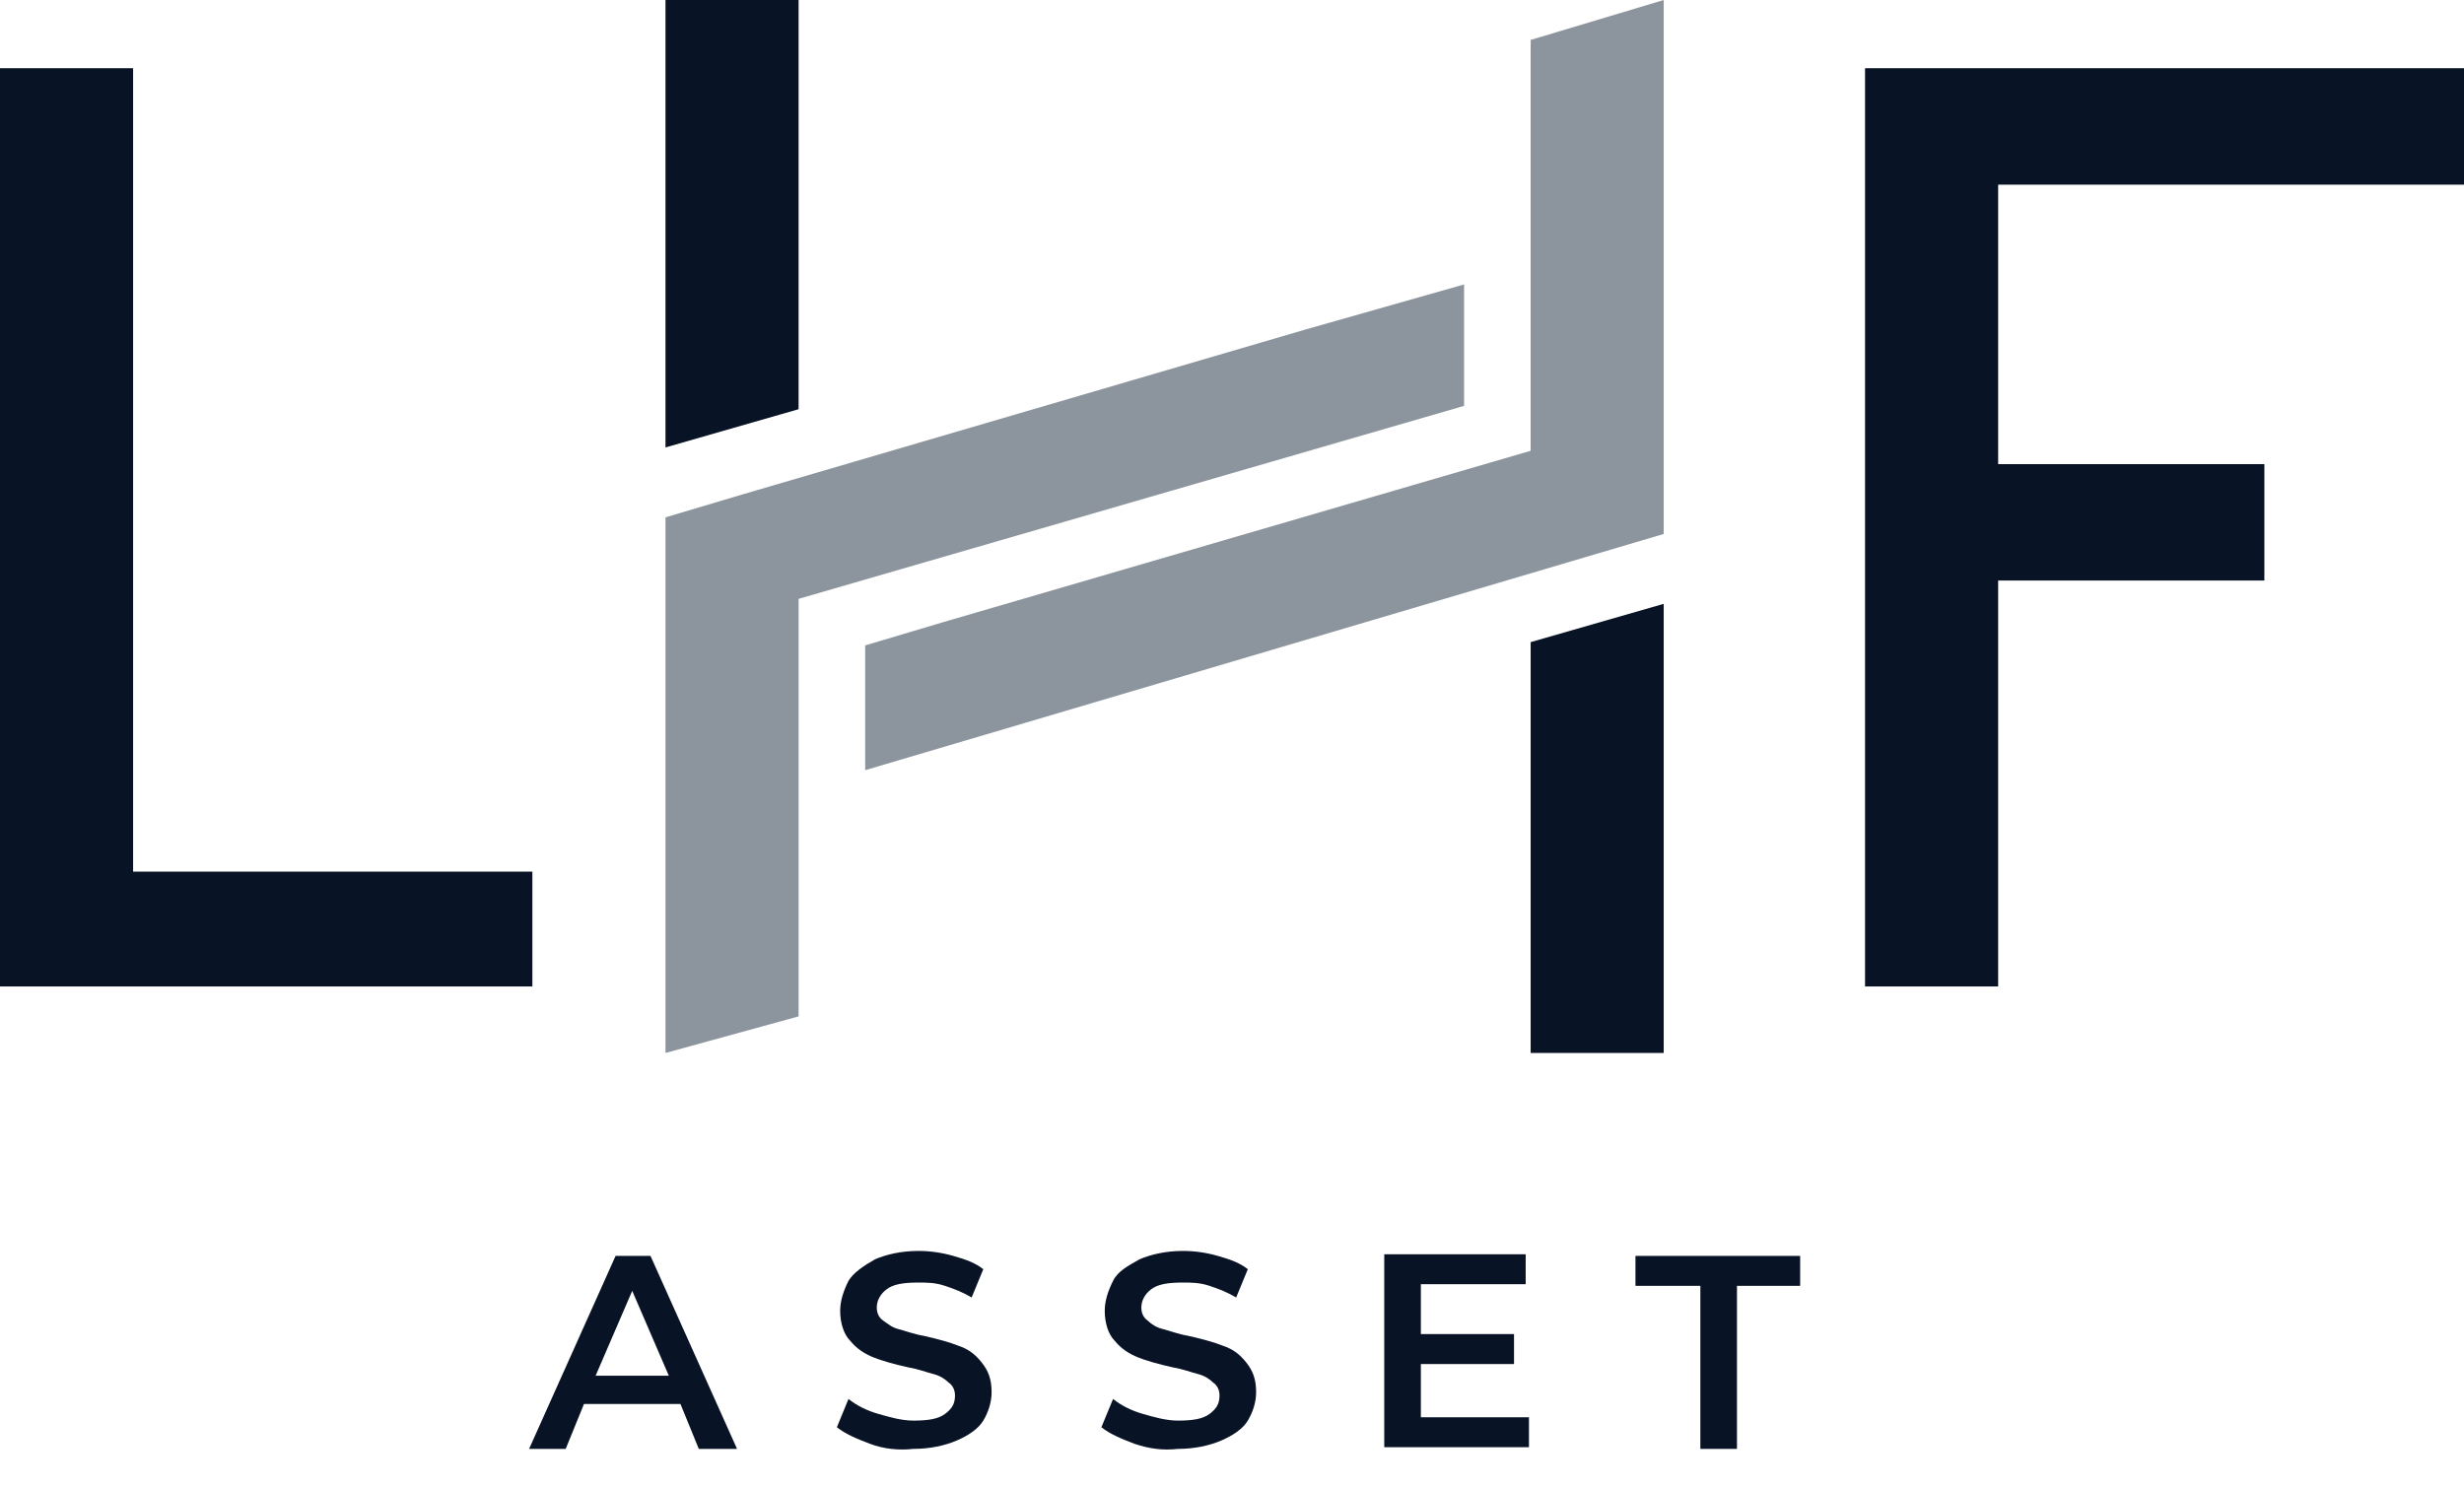 <svg width="48" height="29" viewBox="0 0 48 29" fill="none" xmlns="http://www.w3.org/2000/svg">
<path d="M28.521 7.422V5.542L25.442 6.417L14.488 9.626L12.964 10.08V20.516L15.557 19.803V12.089V11.668L28.521 7.908V7.422Z" fill="#8C959D"/>
<path d="M32.41 9.075V0L29.818 0.778V8.783L18.377 12.121L16.854 12.575V15.006L32.41 10.404V9.075Z" fill="#8C959D"/>
<path d="M10.371 19.22H0V1.329H2.593V16.983H10.371V19.22Z" fill="#081326"/>
<path d="M38.925 19.22H36.332V1.329H48V3.598H38.925V9.043H44.111V11.311H38.925V19.22Z" fill="#081326"/>
<path d="M12.964 0V8.718L15.557 7.973V0H12.964Z" fill="#081326"/>
<path d="M32.41 20.516V11.765L29.818 12.511V20.516H32.41Z" fill="#081326"/>
<path d="M13.256 27.355H11.376L11.02 28.23H10.307L11.992 24.47H12.672L14.358 28.23H13.613L13.256 27.355ZM13.029 26.804L12.316 25.151L11.603 26.804H13.029Z" fill="#081326"/>
<path d="M16.951 28.132C16.692 28.035 16.465 27.938 16.303 27.808L16.529 27.257C16.692 27.387 16.886 27.484 17.113 27.549C17.34 27.614 17.567 27.679 17.793 27.679C18.085 27.679 18.28 27.646 18.409 27.549C18.539 27.452 18.604 27.355 18.604 27.192C18.604 27.095 18.571 26.998 18.474 26.933C18.409 26.868 18.312 26.804 18.182 26.771C18.053 26.739 17.891 26.674 17.696 26.642C17.404 26.577 17.178 26.512 17.016 26.447C16.854 26.382 16.692 26.285 16.562 26.123C16.432 25.993 16.367 25.767 16.367 25.54C16.367 25.345 16.432 25.151 16.529 24.956C16.627 24.794 16.821 24.665 17.048 24.535C17.275 24.438 17.567 24.373 17.891 24.373C18.117 24.373 18.344 24.405 18.571 24.47C18.798 24.535 18.993 24.6 19.155 24.729L18.928 25.28C18.766 25.183 18.604 25.118 18.409 25.053C18.215 24.989 18.053 24.989 17.891 24.989C17.599 24.989 17.404 25.021 17.275 25.118C17.145 25.215 17.08 25.345 17.08 25.475C17.08 25.572 17.113 25.669 17.21 25.734C17.307 25.799 17.372 25.864 17.502 25.896C17.631 25.928 17.793 25.993 17.988 26.026C18.28 26.091 18.506 26.155 18.669 26.22C18.863 26.285 18.993 26.382 19.122 26.544C19.252 26.706 19.317 26.868 19.317 27.128C19.317 27.322 19.252 27.517 19.155 27.679C19.057 27.841 18.863 27.97 18.636 28.068C18.409 28.165 18.117 28.23 17.793 28.23C17.502 28.262 17.21 28.23 16.951 28.132Z" fill="#081326"/>
<path d="M22.104 28.132C21.845 28.035 21.618 27.938 21.456 27.808L21.683 27.257C21.845 27.387 22.039 27.484 22.266 27.549C22.493 27.614 22.72 27.679 22.947 27.679C23.238 27.679 23.433 27.646 23.562 27.549C23.692 27.452 23.757 27.355 23.757 27.192C23.757 27.095 23.724 26.998 23.627 26.933C23.562 26.868 23.465 26.804 23.336 26.771C23.206 26.739 23.044 26.674 22.849 26.642C22.558 26.577 22.331 26.512 22.169 26.447C22.007 26.382 21.845 26.285 21.715 26.123C21.585 25.993 21.521 25.767 21.521 25.54C21.521 25.345 21.585 25.151 21.683 24.956C21.78 24.762 21.974 24.665 22.201 24.535C22.428 24.438 22.72 24.373 23.044 24.373C23.271 24.373 23.498 24.405 23.724 24.47C23.951 24.535 24.146 24.6 24.308 24.729L24.081 25.28C23.919 25.183 23.757 25.118 23.562 25.053C23.368 24.989 23.206 24.989 23.044 24.989C22.752 24.989 22.558 25.021 22.428 25.118C22.299 25.215 22.234 25.345 22.234 25.475C22.234 25.572 22.266 25.669 22.363 25.734C22.428 25.799 22.525 25.864 22.655 25.896C22.785 25.928 22.947 25.993 23.141 26.026C23.433 26.091 23.66 26.155 23.822 26.22C24.016 26.285 24.146 26.382 24.276 26.544C24.405 26.706 24.47 26.868 24.47 27.128C24.47 27.322 24.405 27.517 24.308 27.679C24.211 27.841 24.016 27.97 23.789 28.068C23.562 28.165 23.271 28.23 22.947 28.23C22.655 28.262 22.396 28.23 22.104 28.132Z" fill="#081326"/>
<path d="M29.785 27.614V28.197H26.966V24.438H29.721V25.021H27.679V25.993H29.494V26.577H27.679V27.614H29.785Z" fill="#081326"/>
<path d="M33.091 25.053H31.86V24.47H35.068V25.053H33.837V28.23H33.124V25.053H33.091Z" fill="#081326"/>
</svg>

